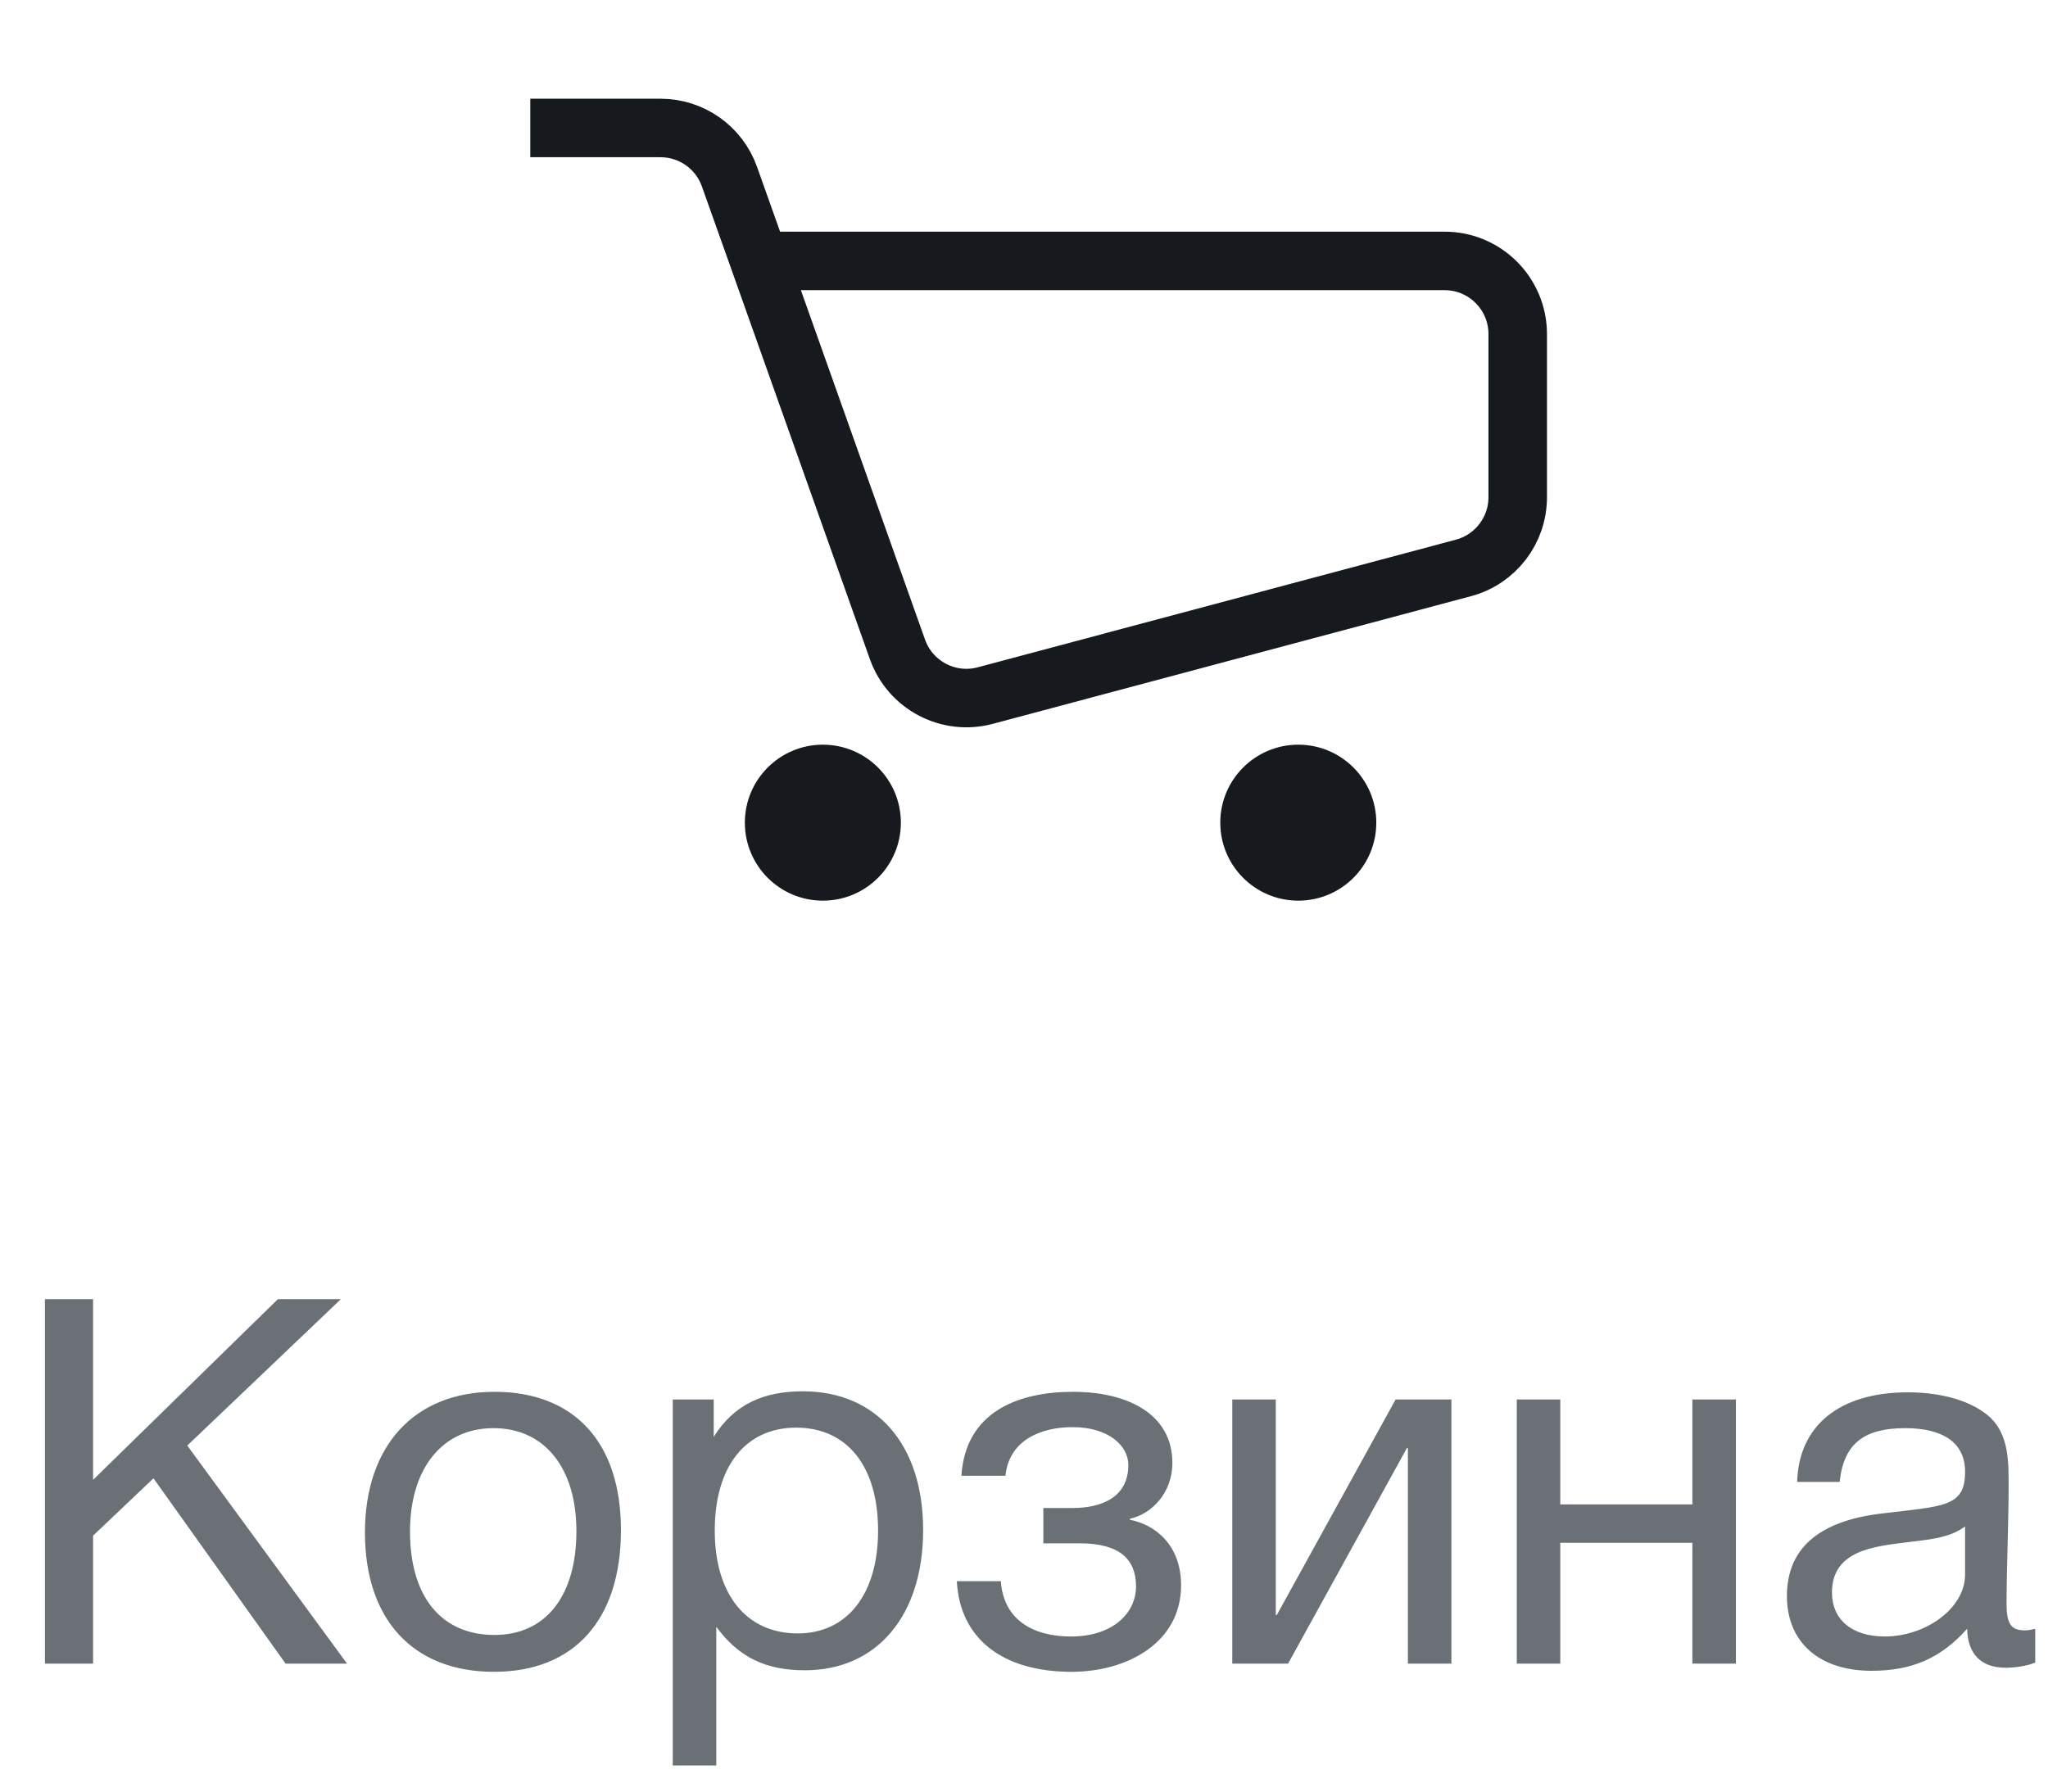 <svg width="56" height="49" viewBox="0 0 56 49" fill="none" xmlns="http://www.w3.org/2000/svg">
<path d="M14.5 3.5H18.062C18.908 3.5 19.663 4.033 19.946 4.83L20.766 7.136M20.766 7.136L24.54 17.761C24.889 18.743 25.934 19.293 26.941 19.024L40.016 15.533C40.891 15.299 41.5 14.506 41.5 13.6V9.136C41.5 8.032 40.605 7.136 39.5 7.136H20.766Z" stroke="#16191E" stroke-width="1.6"/>
<path d="M20.367 22.5C20.367 23.678 21.322 24.633 22.5 24.633C23.678 24.633 24.633 23.678 24.633 22.5C24.633 21.322 23.678 20.367 22.5 20.367C21.322 20.367 20.367 21.322 20.367 22.5ZM21.5 22.9H22.5V22.1H21.5V22.9Z" fill="#16191E"/>
<path d="M33.367 22.5C33.367 23.678 34.322 24.633 35.5 24.633C36.678 24.633 37.633 23.678 37.633 22.5C37.633 21.322 36.678 20.367 35.5 20.367C34.322 20.367 33.367 21.322 33.367 22.5ZM34.5 22.9H35.5V22.1H34.5V22.9Z" fill="#16191E"/>
<path d="M9.321 35.532L5.121 39.536L9.489 45.5H7.809L4.197 40.432L2.545 42V45.5H1.229V35.532H2.545V40.474L7.599 35.532H9.321ZM13.521 38.066C15.705 38.066 16.979 39.452 16.979 41.846C16.979 44.296 15.705 45.724 13.507 45.724C11.295 45.724 9.979 44.296 9.979 41.916C9.979 39.536 11.337 38.066 13.521 38.066ZM13.493 39.06C12.093 39.06 11.211 40.166 11.211 41.888C11.211 43.666 12.065 44.716 13.521 44.716C14.921 44.716 15.761 43.652 15.761 41.874C15.761 40.152 14.893 39.06 13.493 39.06ZM19.516 38.276V39.298C20.076 38.402 20.888 38.052 21.952 38.052C23.968 38.052 25.242 39.508 25.242 41.846C25.242 44.184 23.982 45.682 22.008 45.682C20.944 45.682 20.202 45.332 19.586 44.492V48.286H18.396V38.276H19.516ZM21.77 39.046C20.384 39.046 19.544 40.11 19.544 41.86C19.544 43.61 20.412 44.674 21.812 44.674C23.17 44.674 24.01 43.596 24.01 41.86C24.01 40.11 23.17 39.046 21.77 39.046ZM26.289 40.362C26.401 38.584 27.885 38.066 29.341 38.066C30.825 38.066 32.057 38.668 32.057 40.012C32.057 40.838 31.483 41.412 30.895 41.538V41.566C31.567 41.692 32.295 42.238 32.295 43.358C32.295 44.926 30.825 45.724 29.299 45.724C27.409 45.724 26.247 44.814 26.163 43.246H27.367C27.437 44.282 28.221 44.758 29.285 44.758C30.419 44.758 31.063 44.128 31.063 43.386C31.063 42.658 30.629 42.21 29.523 42.21H28.529V41.244H29.327C30.167 41.244 30.853 40.922 30.853 40.068C30.853 39.536 30.307 39.032 29.327 39.032C28.473 39.032 27.591 39.382 27.493 40.362H26.289ZM35.221 45.5H33.695V38.276H34.885V44.17H34.913L38.161 38.276H39.687V45.5H38.497V39.606H38.469L35.221 45.5ZM42.664 45.5H41.474V38.276H42.664V41.146H46.276V38.276H47.466V45.5H46.276V42.196H42.664V45.5ZM55.651 44.548V45.472C55.399 45.57 55.105 45.612 54.839 45.612C54.167 45.612 53.803 45.234 53.789 44.548C53.075 45.346 52.291 45.696 51.171 45.696C49.743 45.696 48.861 44.912 48.861 43.652C48.861 42.364 49.715 41.608 51.423 41.398C53.145 41.188 53.733 41.23 53.733 40.25C53.733 39.48 53.159 39.06 52.095 39.06C50.989 39.06 50.415 39.466 50.303 40.53H49.141C49.183 38.99 50.303 38.08 52.165 38.08C53.131 38.08 53.957 38.332 54.433 38.78C54.937 39.27 54.923 40.012 54.923 40.656C54.923 41.734 54.867 42.798 54.867 43.876C54.867 44.408 54.993 44.59 55.357 44.59C55.469 44.59 55.525 44.576 55.651 44.548ZM53.733 41.748C53.285 42.084 52.669 42.112 52.137 42.182C51.269 42.294 50.093 42.392 50.093 43.554C50.093 44.296 50.639 44.758 51.535 44.758C52.655 44.758 53.733 43.988 53.733 43.064V41.748Z" fill="#6B7076"/>
</svg>
